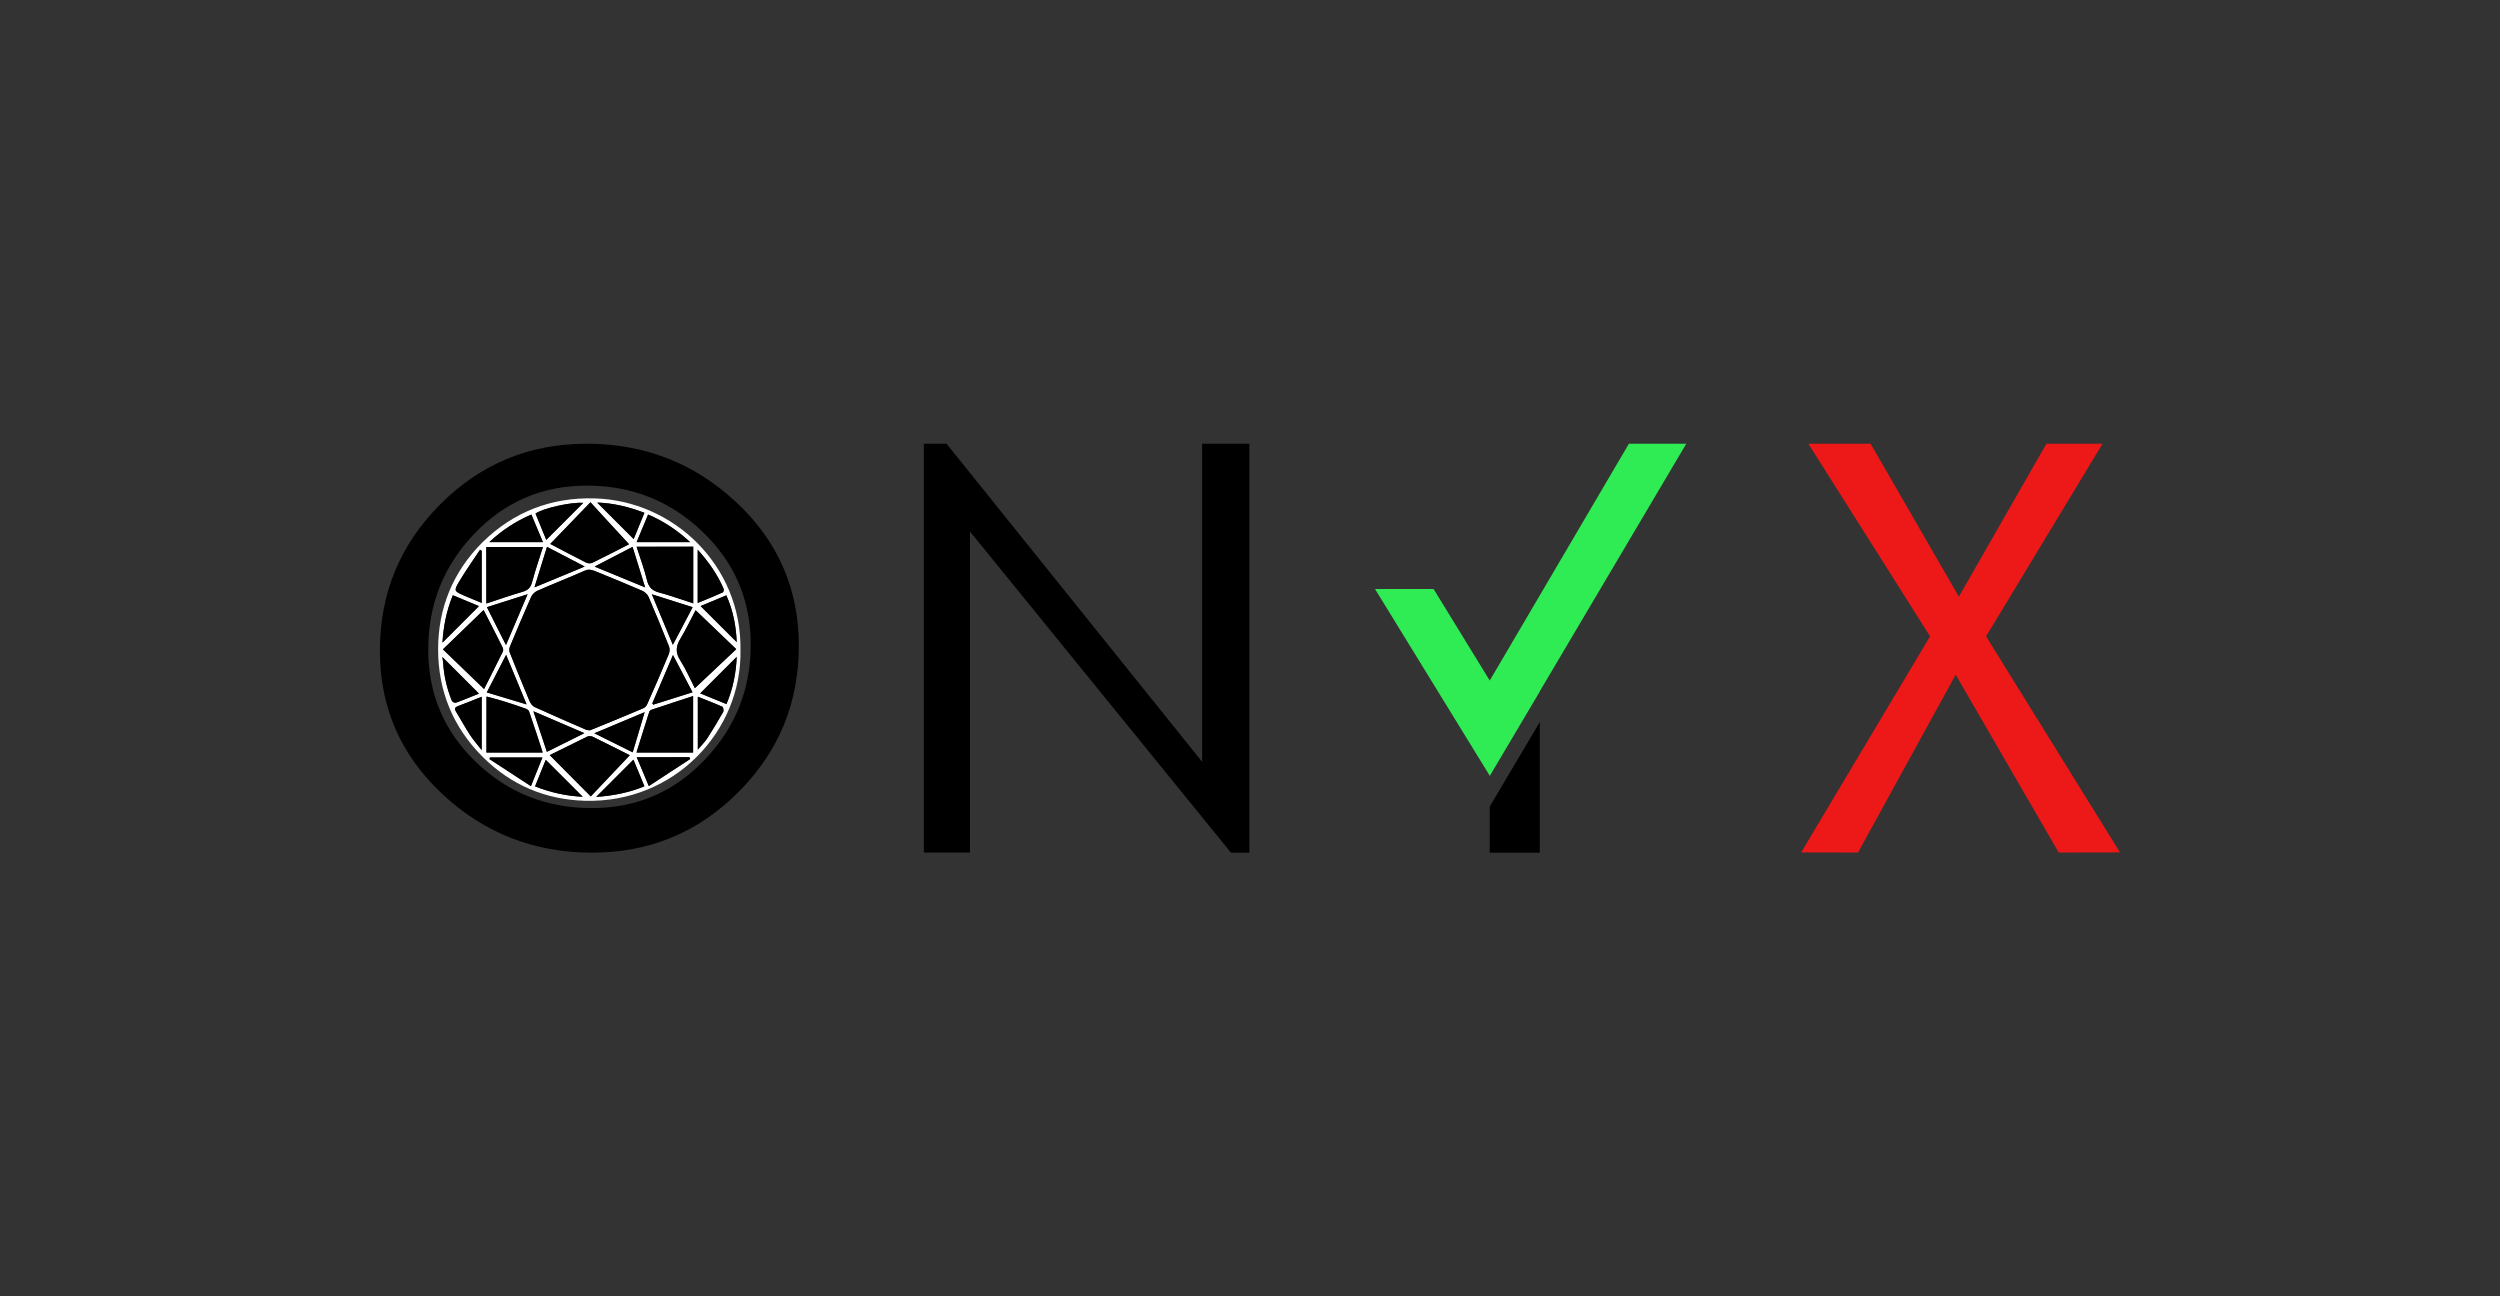 <?xml version="1.0" encoding="utf-8"?>
<!-- Generator: Adobe Illustrator 22.1.0, SVG Export Plug-In . SVG Version: 6.00 Build 0)  -->
<svg version="1.1" xmlns="http://www.w3.org/2000/svg" xmlns:xlink="http://www.w3.org/1999/xlink"
	viewBox="0 0 2048 1062">
  <rect x="0" y="0" width="2048" height="1062" fill="#333333" stroke="none"/>
  <style type="text/css">
    .st1{fill:none;stroke:#000000;stroke-miterlimit:10;}
    .st2{fill:#FFFFFF;}
    .st3{fill:#2FEB54;}
    .st4{fill:#ED1818;}
  </style>
	<path class="st1" d="M1884-243"/>
	<g>
		<g>
			<g id="XMLID_1_">
				<g>
					<path class="st2" d="M487.4,408.3c64.4,1.9,120.2,55,119.2,124.1C607.9,599,552.4,658,479.2,656c-32.3-0.9-60.6-12.9-83.6-35.8
						c-24.4-24.2-36.7-54.2-36.7-88.3c0-33.7,12.2-63.6,36.3-87.6C420.6,419.3,451.7,407.2,487.4,408.3z M603.5,526
						c-0.5-12.4-2.8-25.6-8.5-38.3c-7.5,3.2-14.5,6.1-21,8.8C584.2,506.7,594.2,516.7,603.5,526z M595.1,576.8
						c5.4-12.7,8-26,8.4-38.7c-9.5,9.5-19.6,19.6-29.9,29.9C580.3,570.7,587.4,573.6,595.1,576.8z M592.2,485.2
						c0.5-0.2,0.8-2.3,0.4-3.2c-5.1-11.6-12.2-21.8-21.1-31.6c0,14.7,0,28.7,0,43.6C578.9,490.9,585.6,488.1,592.2,485.2z
						 M592.4,583.1c0.6-1,0.1-3.8-0.7-4.2c-6.5-2.9-13.2-5.4-20.1-8.2c0,14.4,0,28.5,0,43.3c2.9-3.5,5.7-6.2,7.8-9.4
						C584,597.6,588.3,590.4,592.4,583.1z M603.2,531.8c-11.4-10.9-22.3-21.3-33.3-31.9c-4.1,7.7-7.9,15.8-12.5,23.4
						c-3.7,6.1-4.1,11.2-0.1,17.5c4.8,7.6,8.4,15.9,12,22.9C580.4,553.2,591.5,542.7,603.2,531.8z M567.9,494.2
						c0-15.7,0-30.8,0-46.4c-15.6,0-30.8,0-46.4,0c2.9,9.2,6.3,18.2,8.5,27.3c1.4,5.9,4.3,8.7,10.1,10.2
						C549.4,487.9,558.5,491.2,567.9,494.2z M567.8,616.5c0-15.7,0-30.8,0-46.3c-11.5,3.8-22.8,7.4-34,11.2c-0.8,0.3-1.7,1-1.9,1.7
						c-3.5,11-7,22.1-10.5,33.4C537,616.5,552.2,616.5,567.8,616.5z M565.4,621.7c-0.2-0.5-0.5-1-0.7-1.5c-14.2,0-28.4,0-43.1,0
						c3.2,7.7,6.3,15.1,9.9,23.6C543.1,636.3,554.2,629,565.4,621.7z M521.6,444.1c14.6,0,28.8,0,43.8,0
						c-10.5-9.7-21.7-17.1-34.4-22.6C527.8,429.1,524.7,436.5,521.6,444.1z M551.2,528.3c5.7-10.9,10.9-20.8,16.2-30.8
						c-11.1-3.5-21.8-6.9-33.4-10.6C539.9,500.9,545.3,514,551.2,528.3z M567.3,567.1c-5.4-10.3-10.5-20.1-16-30.5
						c-6,13.9-11.5,26.8-17,39.7c0.3,0.3,0.5,0.7,0.8,1C545.8,573.9,556.4,570.6,567.3,567.1z M547.8,536c0.8-1.9,1-4.5,0.3-6.3
						c-5.4-13.6-11-27.2-16.8-40.6c-0.9-2.1-3.1-4.2-5.2-5.1c-12.4-5.4-24.9-10.5-37.4-15.6c-3.1-1.3-6-2.6-9.7-0.9
						c-12.9,5.7-26,10.8-38.9,16.5c-2.1,0.9-4.2,3-5.1,5.1c-6,13.5-11.7,27.1-17.4,40.8c-0.6,1.4-0.5,3.4,0,4.8
						c5.3,13.2,10.6,26.4,16.1,39.5c0.8,1.9,2.4,4.2,4.2,5c14,6.4,28.1,12.5,42.2,18.6c0.8,0.3,1.7,0.3,2.9,0.5
						c0.8-0.3,1.9-0.6,2.9-1.1c13.7-5.6,27.4-11.2,41-17c1.3-0.5,2.5-1.9,3.1-3.1C536.2,563.5,542.1,549.8,547.8,536z M528.5,481.2
						c-3.5-11.3-6.8-22-10.3-33.2c-10.6,5.5-20.6,10.7-31.1,16.2C501,469.9,514.5,475.4,528.5,481.2z M519.1,441.6
						c2.7-6.7,5.7-13.8,8.8-21.5c-13-5-25.9-8-38.7-8.4C499.1,421.7,509.1,431.6,519.1,441.6z M518.3,616.3
						c3.3-11.1,6.4-21.4,9.8-32.9c-14.2,5.9-27.2,11.4-41.2,17.3C498,606.2,508,611.2,518.3,616.3z M527.9,644.2
						c-3.1-7.6-6.1-14.8-9-21.8c-10.1,10.1-20.1,20.1-30.5,30.5C502.1,651.9,515.1,649.4,527.9,644.2z M485.2,461.1
						c10.3-5,20.5-10.4,30.1-15.2c-10.5-11.4-20.9-22.7-31.6-34.3c-11.6,12-22.3,23.1-32.9,34.1c9.5,5,19.3,10.2,29.2,15.2
						C481.4,461.6,483.8,461.8,485.2,461.1z M515.9,618.7c-10.1-5.1-20.2-10.2-30.4-15.2c-1.2-0.6-3.1-0.6-4.3-0.1
						c-10.3,5-20.6,10.1-30.8,15.2c11,11,21.8,21.9,33.6,33.8C494.7,641.1,505.3,629.9,515.9,618.7z M477.8,411.9
						c-10-0.8-33.6,4.6-39.1,8.8c3,7.2,5.9,14.4,8.8,21.4C457.7,432,467.7,422.1,477.8,411.9z M479,464.1
						c-10.7-5.6-20.7-10.8-30.9-16.1c-3.5,11.3-6.7,21.8-10.2,33.1C451.8,475.4,465,469.9,479,464.1z M448,615.9
						c10.2-5.1,20.2-10,30.7-15.3c-14.2-6.1-27.7-11.9-41.8-18C440.8,594.3,444.3,604.9,448,615.9z M438.4,644.2
						c12.8,5.1,25.8,7.9,39,8.5c-10.2-10.2-20.1-20.1-30.2-30.2C444.3,629.4,441.4,636.6,438.4,644.2z M444.7,448.1
						c-15.7,0-31,0-46.4,0c0,15.4,0,30.4,0,46.3c10-3.3,19.6-6.7,29.3-9.5c4.6-1.3,7-3.4,8.2-8.2C438.5,467,441.8,457.6,444.7,448.1
						z M400.9,444.1c14.9,0,29.1,0,43.9,0c-3.2-7.7-6.3-15.1-9.4-22.6C422.5,427.1,411.3,434.3,400.9,444.1z M398.5,616.5
						c15.4,0,30.6,0,46.1,0c-3.7-11.3-7.3-22.5-11.1-33.6c-0.3-1-1.6-1.9-2.6-2.3c-6.1-2.1-12.2-4.2-18.3-6.1
						c-4.6-1.4-9.2-2.6-14-3.9C398.5,586.2,398.5,601.2,398.5,616.5z M444.3,620.5c-14.7,0-28.8,0-42.9,0c-0.2,0.4-0.4,0.9-0.6,1.3
						c11.1,7.2,22.1,14.5,34,22.2C438.3,635.4,441.3,628.1,444.3,620.5z M414.5,528.4c6-14,11.6-27.3,17.7-41.6
						c-11.7,3.7-22.3,7.1-33.3,10.6C404,507.8,409.1,517.7,414.5,528.4z M431.4,577c-5.7-13.8-11.1-26.9-16.8-40.6
						c-5.5,10.6-10.5,20.5-15.8,30.7C409.8,570.5,420.3,573.7,431.4,577z M412,533.6c0.4-0.9,0.2-2.4-0.3-3.3
						c-5.1-10.3-10.4-20.5-15.6-30.5c-11,10.7-21.8,21.1-33.3,32.2c11.6,11.2,22.5,21.7,33.7,32.5C401.6,554.4,406.9,544,412,533.6z
						 M394.6,614.5c0-15.2,0-29.1,0-43.7c-6.8,2.7-13.2,5.3-19.6,7.7c-2.2,0.9-2.9,2-1.5,4.3c3.9,6.4,7.5,12.9,11.5,19.2
						C387.7,606.1,391,609.8,394.6,614.5z M394.6,493.9c0-14.7,0-28.7,0-42.7c-0.5-0.3-0.9-0.5-1.4-0.8c-5.7,8.7-11.7,17.1-17,26
						c-4.5,7.5-4.2,7.8,3.5,11.3C384.5,489.8,389.4,491.7,394.6,493.9z M373.4,575.7c6.7-2.4,13.2-5.2,19-7.5
						c-10.1-10.1-20.3-20.3-30-30c0.2,1,0.6,3,0.7,5c0.6,10.7,3.1,20.9,7.1,30.8C370.5,574.9,372.6,576,373.4,575.7z M392.3,496.6
						c-6.8-2.9-14-5.9-21.4-8.9c-5.3,13.1-7.7,26.2-8.5,38.8C372.1,516.8,382.1,506.7,392.3,496.6z"/>
					<path d="M595,487.7c5.7,12.7,8.1,25.9,8.5,38.3c-9.3-9.2-19.3-19.3-29.6-29.5C580.5,493.7,587.4,490.8,595,487.7z"/>
					<path d="M603.5,538.1c-0.5,12.7-3,26-8.4,38.7c-7.6-3.1-14.7-6-21.5-8.8C583.9,557.7,594,547.5,603.5,538.1z"/>
					<path d="M592.7,482c0.4,0.9,0.1,3-0.4,3.2c-6.6,3-13.3,5.7-20.7,8.7c0-14.8,0-28.8,0-43.6C580.5,460.2,587.6,470.4,592.7,482z"
						/>
					<path d="M591.8,579c0.7,0.3,1.2,3.2,0.7,4.2c-4.2,7.3-8.5,14.4-13,21.5c-2.1,3.2-4.8,5.9-7.8,9.4c0-14.8,0-28.9,0-43.3
						C578.6,573.6,585.3,576.1,591.8,579z"/>
					<path d="M569.8,499.9c11,10.5,22,21,33.3,31.9c-11.7,11-22.7,21.4-33.9,32c-3.6-7-7.2-15.3-12-22.9c-4-6.3-3.6-11.4,0.1-17.5
						C561.9,515.7,565.8,507.6,569.8,499.9z"/>
					<path d="M567.9,447.9c0,15.6,0,30.7,0,46.4c-9.4-3-18.5-6.4-27.8-8.8c-5.7-1.5-8.7-4.3-10.1-10.2c-2.2-9.2-5.6-18.1-8.5-27.3
						C537,447.9,552.2,447.9,567.9,447.9z"/>
					<path d="M567.8,570.2c0,15.5,0,30.7,0,46.3c-15.6,0-30.8,0-46.4,0c3.5-11.3,6.9-22.3,10.5-33.4c0.2-0.7,1.1-1.5,1.9-1.7
						C545,577.6,556.3,574,567.8,570.2z"/>
					<path d="M564.7,620.3c0.2,0.5,0.5,1,0.7,1.5c-11.1,7.3-22.3,14.6-33.9,22.2c-3.5-8.5-6.6-16-9.9-23.6
						C536.2,620.3,550.4,620.3,564.7,620.3z"/>
					<path d="M565.3,444.1c-15,0-29.2,0-43.8,0c3.2-7.6,6.2-15,9.4-22.6C543.7,427,554.8,434.4,565.3,444.1z"/>
					<path d="M567.4,497.4c-5.3,10.1-10.5,19.9-16.2,30.8c-5.9-14.3-11.3-27.3-17.2-41.4C545.6,490.5,556.3,493.9,567.4,497.4z"/>
					<path d="M551.3,536.6c5.4,10.4,10.6,20.2,16,30.5c-10.9,3.4-21.5,6.8-32.1,10.1c-0.3-0.3-0.5-0.7-0.8-1
						C539.9,563.4,545.4,550.5,551.3,536.6z"/>
					<path d="M548.1,529.7c0.7,1.8,0.5,4.5-0.3,6.3c-5.7,13.8-11.7,27.5-17.7,41.1c-0.6,1.3-1.8,2.6-3.1,3.1
						c-13.6,5.8-27.3,11.4-41,17c-1,0.4-2.1,0.8-2.9,1.1c-1.2-0.2-2.2-0.2-2.9-0.5c-14.1-6.1-28.2-12.2-42.2-18.6
						c-1.8-0.8-3.3-3.1-4.2-5c-5.5-13.1-10.9-26.3-16.1-39.5c-0.6-1.4-0.6-3.4,0-4.8c5.7-13.7,11.4-27.3,17.4-40.8
						c0.9-2.1,3.1-4.2,5.1-5.1c12.9-5.7,26-10.8,38.9-16.5c3.7-1.7,6.6-0.3,9.7,0.9c12.5,5.1,25,10.2,37.4,15.6
						c2.1,0.9,4.3,3,5.2,5.1C537.1,502.5,542.7,516.1,548.1,529.7z"/>
					<path d="M518.2,448c3.5,11.2,6.8,21.9,10.3,33.2c-14-5.8-27.5-11.3-41.4-17.1C497.5,458.7,507.6,453.5,518.2,448z"/>
					<path d="M527.9,420.1c-3.2,7.7-6.1,14.9-8.8,21.5c-10-10-19.9-19.9-29.9-29.9C502,412.1,514.9,415.1,527.9,420.1z"/>
					<path d="M528.1,583.4c-3.4,11.5-6.5,21.8-9.8,32.9c-10.3-5.1-20.2-10.1-31.4-15.6C500.9,594.8,513.9,589.3,528.1,583.4z"/>
					<path d="M518.9,622.3c2.9,7,5.8,14.2,9,21.8c-12.8,5.3-25.8,7.7-39.5,8.7C498.8,642.4,508.8,632.4,518.9,622.3z"/>
					<path d="M515.3,445.8c-9.5,4.9-19.7,10.2-30.1,15.2c-1.4,0.7-3.8,0.5-5.2-0.3c-9.9-5-19.7-10.2-29.2-15.2
						c10.6-11,21.3-22.1,32.9-34.1C494.4,423.2,504.8,434.4,515.3,445.8z"/>
					<path d="M485.5,603.5c10.2,5,20.3,10.1,30.4,15.2c-10.6,11.2-21.2,22.3-32,33.7c-11.8-11.9-22.6-22.7-33.6-33.8
						c10.2-5.1,20.5-10.2,30.8-15.2C482.3,602.9,484.3,602.9,485.5,603.5z"/>
					<path d="M438.7,420.8c5.5-4.3,29.1-9.6,39.1-8.8c-10.1,10.1-20.1,20.1-30.3,30.3C444.6,435.1,441.6,427.9,438.7,420.8z"/>
					<path d="M448.1,448c10.2,5.3,20.2,10.5,30.9,16.1c-14,5.8-27.2,11.3-41.2,17.1C441.3,469.8,444.6,459.3,448.1,448z"/>
					<path d="M478.7,600.6c-10.5,5.2-20.6,10.2-30.7,15.3c-3.6-11-7.2-21.6-11-33.2C451,588.7,464.5,594.5,478.7,600.6z"/>
					<path d="M477.3,652.7c-13.2-0.6-26.1-3.4-39-8.5c3.1-7.6,6-14.8,8.7-21.7C457.2,632.6,467.2,642.5,477.3,652.7z"/>
					<path d="M398.4,448.1c15.4,0,30.7,0,46.4,0c-3,9.5-6.3,19-8.8,28.6c-1.2,4.7-3.6,6.9-8.2,8.2c-9.8,2.8-19.3,6.2-29.3,9.5
						C398.4,478.5,398.4,463.4,398.4,448.1z"/>
					<path d="M444.7,444.1c-14.8,0-28.9,0-43.9,0c10.4-9.7,21.6-17,34.4-22.6C438.4,429,441.5,436.4,444.7,444.1z"/>
					<path d="M444.6,616.5c-15.5,0-30.7,0-46.1,0c0-15.2,0-30.2,0-45.9c4.8,1.3,9.5,2.5,14,3.9c6.1,1.9,12.3,3.9,18.3,6.1
						c1,0.4,2.3,1.3,2.6,2.3C437.3,594,440.9,605.2,444.6,616.5z"/>
					<path d="M401.5,620.5c14.1,0,28.2,0,42.9,0c-3,7.5-6,14.9-9.4,23.5c-11.9-7.8-22.9-15-34-22.2
						C401.1,621.4,401.3,620.9,401.5,620.5z"/>
					<path d="M432.2,486.8c-6.1,14.3-11.7,27.5-17.7,41.6c-5.4-10.7-10.4-20.6-15.6-31C409.8,493.9,420.5,490.5,432.2,486.8z"/>
					<path d="M414.6,536.5c5.7,13.7,11.1,26.8,16.8,40.6c-11.1-3.4-21.6-6.5-32.6-9.8C404.1,556.9,409.2,547.1,414.6,536.5z"/>
					<path d="M411.7,530.3c0.5,0.9,0.7,2.4,0.3,3.3c-5.1,10.4-10.4,20.8-15.4,30.8c-11.1-10.7-22-21.3-33.7-32.5
						c11.5-11.1,22.2-21.5,33.3-32.2C401.3,509.8,406.6,520,411.7,530.3z"/>
					<path d="M394.6,570.8c0,14.6,0,28.4,0,43.7c-3.7-4.7-6.9-8.4-9.6-12.5c-4.1-6.2-7.6-12.8-11.5-19.2c-1.4-2.3-0.7-3.4,1.5-4.3
						C381.5,576.1,387.8,573.5,394.6,570.8z"/>
					<path d="M394.6,451.2c0,14,0,28,0,42.7c-5.2-2.2-10.1-4.1-14.9-6.2c-7.7-3.5-8-3.7-3.5-11.3c5.3-8.9,11.3-17.4,17-26
						C393.7,450.7,394.1,450.9,394.6,451.2z"/>
					<path d="M392.3,568.2c-5.8,2.3-12.3,5.1-19,7.5c-0.8,0.3-2.9-0.8-3.2-1.7c-4-9.9-6.4-20.1-7.1-30.8c-0.1-2-0.6-3.9-0.7-5
						C372.1,547.9,382.3,558.1,392.3,568.2z"/>
					<path d="M371,487.6c7.4,3.1,14.5,6.1,21.4,8.9c-10.2,10.2-20.2,20.2-29.9,29.9C363.2,513.8,365.6,500.7,371,487.6z"/>
				</g>
			</g>
		</g>
		<g>
			<path d="M654.4,528.9c0,47-16.5,87-49.5,120c-33,33.1-73,49.6-119.9,49.6c-47.5,0-88.3-16-122.5-47.9
				c-34.2-31.9-51.3-71.1-51.3-117.5c0-47,16.5-87,49.5-120c33-33.1,73-49.6,119.9-49.6c47.5,0,88.3,16,122.5,47.9
				C637.3,443.3,654.4,482.5,654.4,528.9z M615,528c0-36.4-13.2-67.2-39.5-92.4c-26.3-25.2-57.9-37.8-94.8-37.8
				c-36.3,0-67.1,13.2-92.2,39.5c-25.2,26.4-37.7,58-37.7,94.9c0,36.4,13.1,67.1,39.2,92.2c26.2,25.1,57.8,37.6,95,37.6
				c36.3,0,67.1-13.2,92.2-39.5C602.4,596.2,615,564.7,615,528z"/>
			<path d="M1023.5,698.5h-15.1L794.6,435.4v263h-37.8V363.5h18.6l209.4,260.6V363.5h38.7V698.5z"/>
			<polygon class="st3" points="1381.4,363.5 1334.4,363.5 1220.4,557.5 1174.4,482.5 1126.4,482.5 1220.4,635.5 1220.4,635.7 
				1261.4,566.5 1261.4,566.3"/>
			<polygon points="1220.4,698.5 1261.4,698.5 1261.4,591.5 1220.4,660.7"/>
			<path class="st4" d="M1736.7,698.3l-50.2,0.1l-84.4-145.7l-80,145.7l-46.6-0.1l105.6-177l-99.7-157.8h51l72.3,125.3l71.7-125.3
				h46l-95.4,157.8L1736.7,698.3z"/>
		</g>
		<path class="st1" d="M1220.4,399.5"/>
		<path class="st1" d="M1220.4,660.5"/>
		<path class="st1" d="M654.4,528.5"/>
	</g>
</svg>
